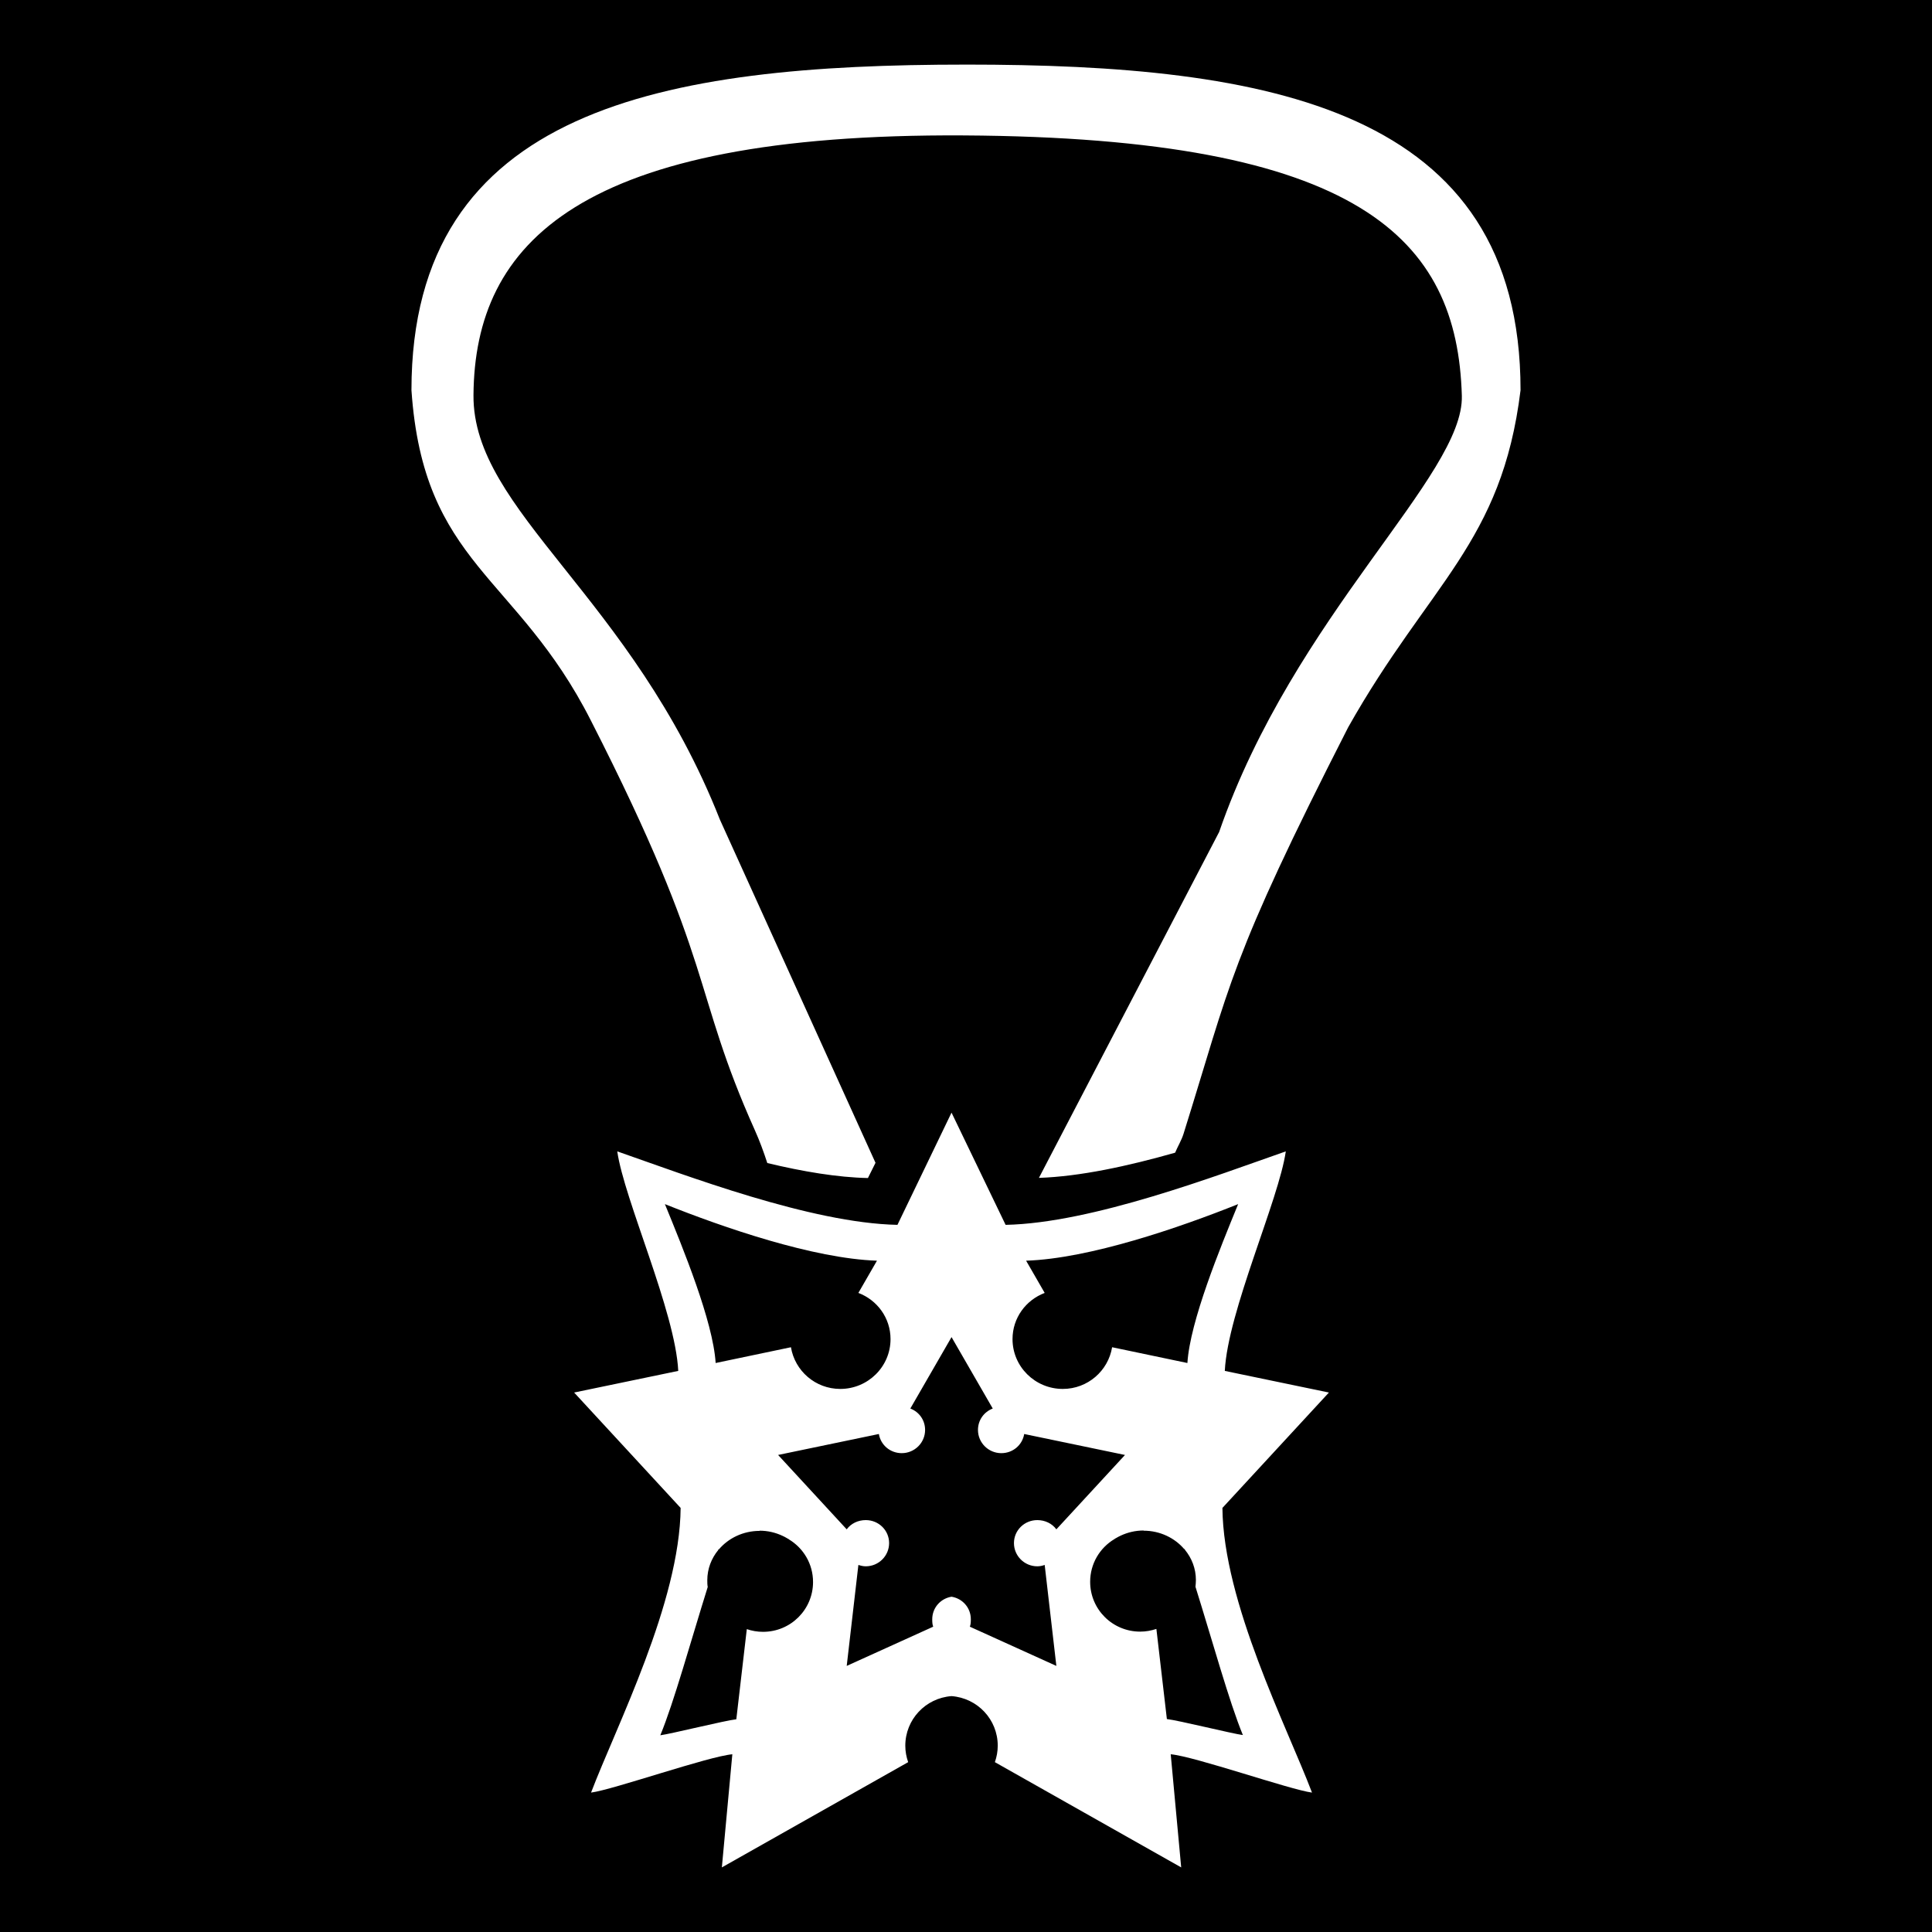 <svg xmlns="http://www.w3.org/2000/svg" viewBox="0 0 512 512" height="1em" width="1em">
  <path d="M0 0h512v512H0z"/>
  <path fill="#fff" d="M256 17.12c-80.055 0-146.96 11.46-146.96 86.294 3.176 46.31 27.865 48.73 47.546 87.525 33.323 65.317 26.562 70.923 43.5 108.67 1.202 2.678 2.27 5.576 3.26 8.61 9.382 2.25 18.562 3.807 26.664 3.973l2.008-4.035-41.237-90.95c-23.33-59.194-65.534-81.684-65.303-112.478.303-40.477 28.157-69.41 129.843-68.84 105.162.587 130.883 27.404 132.082 68.973.612 21.207-44.356 58.01-64.32 115.63l-47.756 91.66c10.88-.37 23.584-3.116 36.098-6.678.71-1.71 1.687-3.282 2.213-4.96 12.574-40.15 12.044-45.83 43.636-107.757 21.512-38.208 40.718-48.8 45.686-89.344 0-74.833-66.905-86.295-146.96-86.295zm-3.834 277.737L237.834 324.6c-23.02-.476-55.97-13.1-74.252-19.473 1.806 12.728 15.387 42.465 16.162 58.176l-27.592 5.732 28.225 30.58c-.227 25.06-17.045 57.838-23.74 75.438 5.747-.733 31.057-9.59 37.44-10.155L191.3 494.88l49.374-27.892c-.48-1.364-.76-2.83-.76-4.36 0-6.958 5.38-12.63 12.25-13.14 6.87.51 12.248 6.182 12.248 13.14 0 1.532-.282 2.996-.758 4.36l49.375 27.893-2.776-29.982c6.384.567 31.694 9.422 37.44 10.155-6.694-17.6-23.5-50.38-23.74-75.438l28.224-30.58-27.592-5.732c.776-15.71 14.36-45.448 16.164-58.176-18.283 6.375-51.23 19-74.252 19.473l-14.332-29.743zm-75.957 24.247c15.53 6.215 39.34 14.43 56.194 14.992l-4.925 8.54c4.984 1.897 8.522 6.618 8.522 12.245 0 7.295-5.98 13.2-13.322 13.2-6.6 0-12.032-4.79-13.07-11.05l-19.952 4.18c-.7-11.076-8.67-30.437-13.45-42.106zm151.913 0c-4.78 11.67-12.75 31.03-13.45 42.107l-19.95-4.18c-1.04 6.26-6.472 11.05-13.07 11.05-7.343 0-13.323-5.905-13.323-13.2 0-5.626 3.538-10.345 8.524-12.243l-4.924-8.54c16.854-.562 40.66-8.778 56.193-14.993zm-75.955 35.242l10.922 18.93c-2.318.885-3.916 3.058-3.916 5.675 0 3.394 2.773 6.152 6.19 6.152 3.07 0 5.577-2.166 6.06-5.077l26.71 5.555-18.187 19.71c-1.13-1.54-2.988-2.448-5.05-2.448-3.416 0-6.188 2.7-6.188 6.092 0 3.392 2.772 6.152 6.186 6.152.7 0 1.332-.142 1.958-.36l3.093 26.758-22.92-10.392c.227-.634.254-1.26.254-1.973 0-3.045-2.194-5.5-5.112-5.974-2.916.476-5.115 2.93-5.115 5.973 0 .713.02 1.335.254 1.972l-22.918 10.392 3.092-26.757c.626.198 1.26.36 1.956.36 3.415 0 6.187-2.76 6.187-6.153s-2.77-6.092-6.188-6.092c-2.063 0-3.92.912-5.05 2.45l-18.184-19.712 26.707-5.555c.48 2.912 2.993 5.077 6.063 5.077 3.415 0 6.187-2.76 6.187-6.15 0-2.62-1.596-4.792-3.914-5.675l10.922-18.93zm50.93 51.252l-.04.05c4.358 0 8.262 1.917 10.796 4.9l.085-.087c.02.086.055.144.083.257 1.818 2.213 2.905 4.983 2.905 8.002 0 .616-.057 1.2-.114 1.792 4.52 14.428 8.95 30.55 12.565 39.3-2.733-.348-17.238-3.936-20.142-4.242l-2.78-23.89c-1.344.453-2.793.718-4.292.718-7.343 0-13.26-5.904-13.26-13.2 0-4.79 2.542-8.975 6.377-11.288.022-.022.113-.02.113-.084.114-.113.298-.142.442-.256.37-.226.744-.412 1.135-.6 1.854-.87 3.912-1.372 6.125-1.372zm-101.823.05c2.214 0 4.27.5 6.125 1.375.394.17.767.38 1.135.598.142.114.303.144.442.257.022.022.113.02.113.084 3.834 2.314 6.377 6.498 6.377 11.29 0 7.295-5.916 13.2-13.258 13.2-1.5 0-2.95-.254-4.296-.716l-2.78 23.89c-2.903.304-17.41 3.893-20.14 4.24 3.615-8.75 8.046-24.87 12.565-39.3-.115-.59-.115-1.173-.115-1.79 0-3.02 1.09-5.79 2.905-8.004.02-.085.055-.143.084-.256l.086.086c2.533-2.982 6.438-4.9 10.796-4.9l-.04-.052z"/>
</svg>
